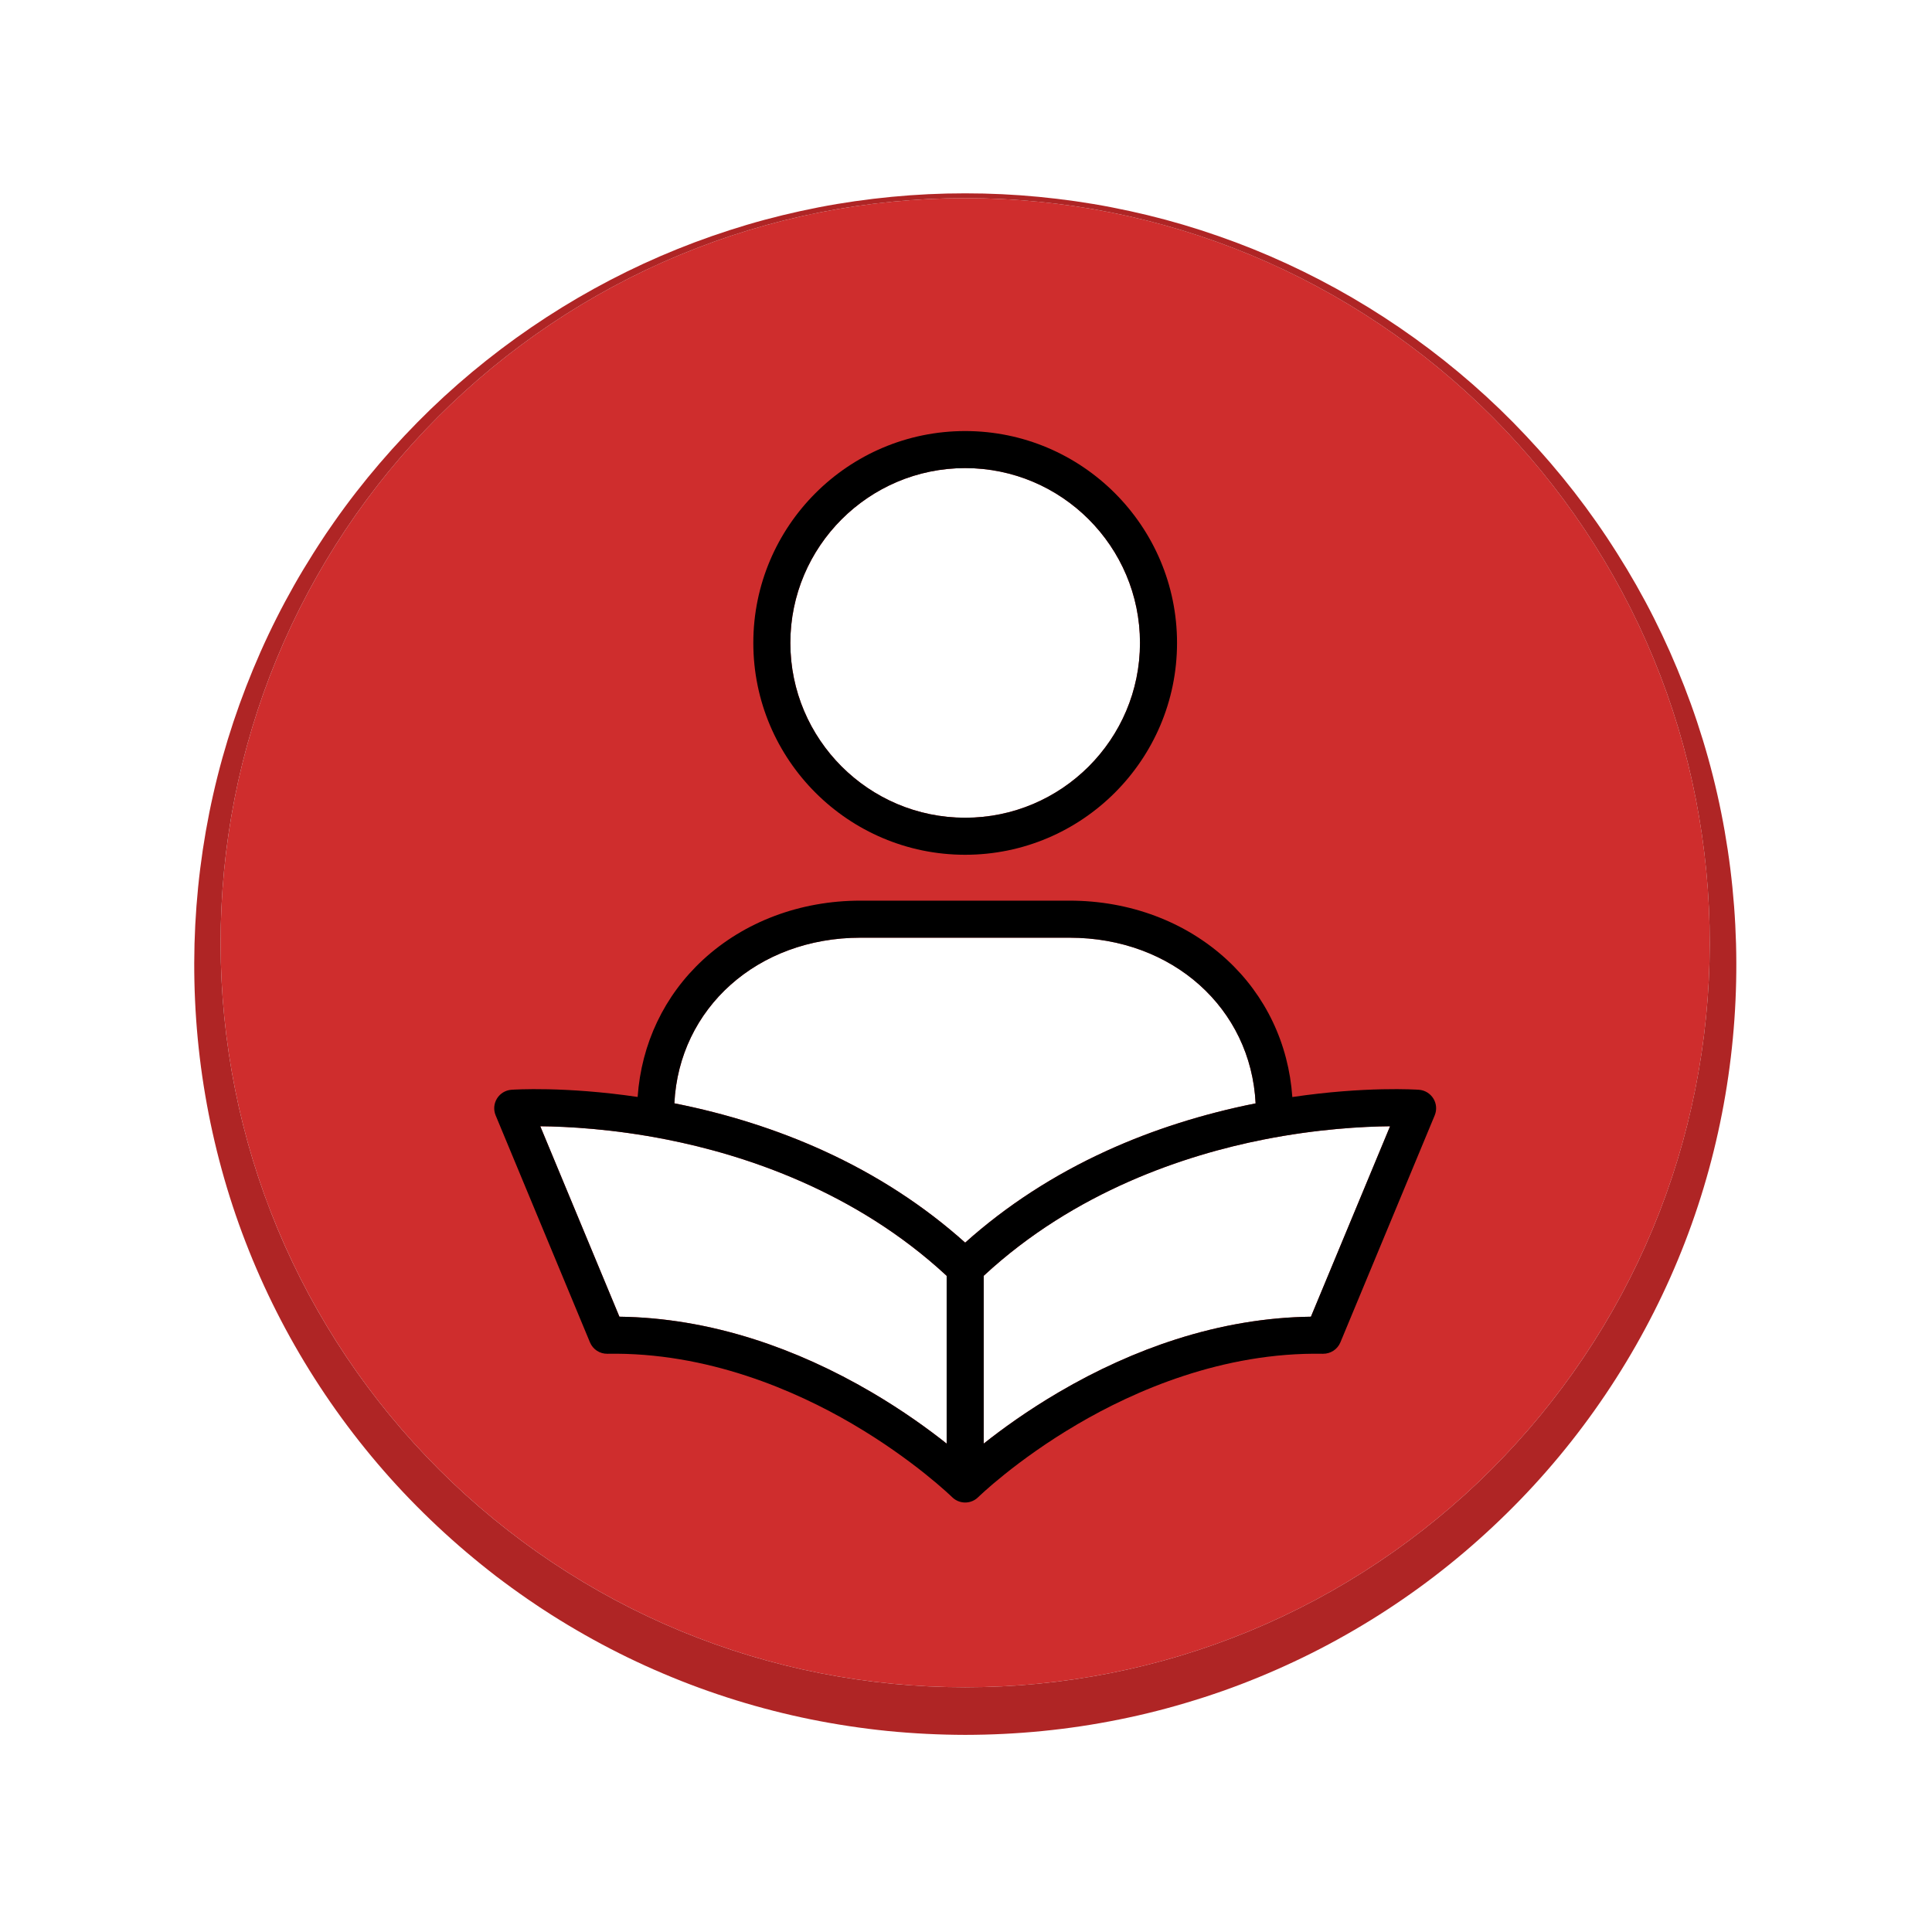 <svg xmlns="http://www.w3.org/2000/svg" xmlns:xlink="http://www.w3.org/1999/xlink" width="500" zoomAndPan="magnify" viewBox="0 0 375 375" height="500" preserveAspectRatio="xMidYMid meet" version="1.0"><defs><clipPath id="bd4ad952c6"><path d="M 37.5 37.5 L 337.5 37.5 L 337.5 336.75 L 37.5 336.75 Z M 37.5 37.5 " clip-rule="nonzero"/></clipPath></defs><path fill="#cf2d2d" d="M 187.34 90.855 C 206.051 90.855 221.27 106.078 221.27 124.789 C 221.27 143.5 206.051 158.719 187.34 158.719 C 168.629 158.719 153.41 143.5 153.41 124.789 C 153.41 106.078 168.629 90.855 187.34 90.855 Z M 159.871 223.367 C 150.926 219.289 141.18 216.188 130.895 214.152 C 131.805 195.703 147.023 182.004 167.012 182.004 L 207.602 182.004 C 227.59 182.004 242.809 195.715 243.715 214.164 C 233.453 216.207 223.73 219.297 214.809 223.367 C 204.543 228.051 195.32 234.039 187.34 241.195 C 179.359 234.039 170.137 228.051 159.871 223.367 Z M 183.746 280.203 C 180.227 277.41 175.289 273.82 169.191 270.242 C 161.734 265.867 154.078 262.406 146.422 259.961 C 137.637 257.152 128.836 255.676 120.23 255.57 L 104.867 218.605 C 110.105 218.656 118.965 219.117 129.41 221.184 C 144.473 224.156 165.984 231.16 183.746 247.637 Z M 228.258 259.961 C 220.605 262.406 212.945 265.867 205.488 270.242 C 199.391 273.82 194.453 277.41 190.934 280.203 L 190.934 247.637 C 208.695 231.16 230.207 224.156 245.27 221.184 C 255.719 219.117 264.574 218.656 269.812 218.605 L 254.453 255.57 C 245.844 255.68 237.047 257.152 228.258 259.961 Z M 329.145 154.996 C 327.32 145.711 324.578 136.605 320.969 127.855 C 313.75 110.352 303.039 94.297 289.648 80.895 C 276.266 67.492 260.23 56.73 242.73 49.473 C 233.98 45.84 224.875 43.074 215.582 41.23 C 206.289 39.383 196.816 38.461 187.34 38.453 C 177.863 38.461 168.391 39.383 159.098 41.23 C 149.805 43.07 140.695 45.84 131.949 49.473 C 114.445 56.73 98.414 67.492 85.031 80.895 C 71.641 94.297 60.93 110.352 53.711 127.855 C 50.098 136.605 47.355 145.707 45.531 154.996 C 43.711 164.281 42.809 173.742 42.816 183.203 C 42.836 192.664 43.766 202.121 45.617 211.398 C 47.465 220.672 50.234 229.762 53.871 238.488 C 57.504 247.215 62 255.578 67.27 263.426 C 72.535 271.277 78.582 278.598 85.262 285.281 C 98.633 298.641 114.637 309.352 132.098 316.57 C 140.828 320.184 149.914 322.93 159.18 324.758 C 168.445 326.59 177.895 327.496 187.34 327.496 C 196.785 327.496 206.234 326.586 215.496 324.754 C 224.766 322.93 233.852 320.184 242.578 316.57 C 260.043 309.352 276.043 298.641 289.418 285.281 C 296.102 278.598 302.141 271.273 307.406 263.426 C 312.676 255.578 317.176 247.211 320.809 238.484 C 324.441 229.762 327.211 220.672 329.059 211.398 C 330.91 202.121 331.84 192.664 331.863 183.203 C 331.871 173.742 330.969 164.281 329.145 154.996 " fill-opacity="1" fill-rule="nonzero"/><g clip-path="url(#bd4ad952c6)"><path fill="#af2525" d="M 329.055 211.398 C 327.207 220.672 324.441 229.762 320.805 238.488 C 317.176 247.215 312.672 255.578 307.406 263.426 C 302.137 271.273 296.098 278.598 289.414 285.281 C 276.043 298.641 260.039 309.352 242.578 316.57 C 233.848 320.184 224.762 322.93 215.496 324.754 C 206.23 326.586 196.785 327.496 187.34 327.496 C 177.891 327.496 168.445 326.59 159.18 324.758 C 149.91 322.93 140.824 320.184 132.098 316.57 C 114.637 309.352 98.633 298.641 85.262 285.281 C 78.582 278.598 72.535 271.277 67.27 263.43 C 62 255.578 57.504 247.219 53.867 238.488 C 50.234 229.762 47.465 220.672 45.617 211.398 C 43.766 202.125 42.836 192.664 42.816 183.207 C 42.809 173.746 43.707 164.281 45.531 154.996 C 47.355 145.711 50.098 136.605 53.711 127.855 C 60.93 110.355 71.641 94.297 85.031 80.898 C 98.414 67.492 114.445 56.734 131.949 49.477 C 140.695 45.84 149.805 43.074 159.098 41.23 C 168.387 39.387 177.863 38.465 187.34 38.453 C 196.816 38.465 206.289 39.387 215.582 41.23 C 224.875 43.078 233.98 45.84 242.73 49.477 C 260.23 56.734 276.266 67.492 289.648 80.898 C 303.035 94.301 313.746 110.355 320.965 127.855 C 324.578 136.605 327.32 145.711 329.141 154.996 C 330.965 164.281 331.867 173.746 331.859 183.207 C 331.84 192.664 330.906 202.125 329.055 211.398 Z M 336.965 183.207 C 336.691 173.418 335.477 163.676 333.324 154.168 C 332.25 149.418 330.938 144.723 329.402 140.109 C 327.867 135.5 326.098 130.973 324.137 126.539 C 322.172 122.109 319.992 117.781 317.602 113.578 C 316.41 111.477 315.164 109.406 313.871 107.367 C 313.555 106.848 313.227 106.344 312.895 105.844 L 311.902 104.324 C 311.578 103.82 311.234 103.324 310.891 102.828 L 309.863 101.34 C 307.094 97.387 304.133 93.578 301 89.926 C 300.219 89.012 299.41 88.117 298.617 87.215 L 296.176 84.566 L 293.676 81.965 L 291.113 79.43 C 277.273 66.098 260.922 55.492 243.203 48.34 C 238.77 46.555 234.258 44.988 229.68 43.625 C 225.102 42.27 220.461 41.152 215.777 40.242 C 211.098 39.332 206.367 38.664 201.621 38.207 C 196.875 37.75 192.105 37.523 187.34 37.527 C 182.57 37.523 177.801 37.75 173.055 38.207 C 168.309 38.664 163.582 39.332 158.898 40.242 C 154.219 41.156 149.574 42.273 145 43.629 C 140.422 44.988 135.906 46.559 131.477 48.344 C 113.758 55.496 97.41 66.109 83.574 79.441 C 76.68 86.125 70.363 93.445 64.832 101.352 L 63.805 102.84 C 63.461 103.332 63.117 103.828 62.793 104.336 L 61.801 105.852 C 61.469 106.355 61.141 106.859 60.824 107.379 C 59.539 109.418 58.285 111.484 57.094 113.59 C 54.711 117.793 52.527 122.121 50.562 126.551 C 48.602 130.984 46.844 135.512 45.305 140.121 C 43.773 144.734 42.461 149.422 41.387 154.176 C 39.234 163.68 38.023 173.422 37.754 183.207 C 37.496 192.988 38.176 202.836 39.832 212.543 C 41.484 222.25 44.09 231.828 47.66 241.062 C 54.781 259.539 65.684 276.641 79.551 290.996 C 83.02 294.578 86.664 298 90.473 301.234 C 91.434 302.031 92.383 302.844 93.359 303.625 C 94.336 304.398 95.309 305.191 96.301 305.949 C 97.305 306.695 98.297 307.461 99.312 308.188 L 100.836 309.277 C 101.348 309.641 101.855 310.008 102.375 310.355 L 103.93 311.41 C 104.449 311.762 104.961 312.113 105.492 312.445 L 107.07 313.465 C 107.598 313.805 108.125 314.141 108.664 314.461 C 110.793 315.773 112.957 317.039 115.152 318.246 C 119.543 320.664 124.059 322.863 128.68 324.82 C 137.91 328.75 147.555 331.738 157.402 333.734 C 162.328 334.727 167.301 335.48 172.301 335.984 C 177.297 336.477 182.32 336.727 187.34 336.738 C 197.379 336.727 207.43 335.746 217.277 333.746 C 222.199 332.758 227.074 331.508 231.871 330.016 C 233.078 329.664 234.262 329.25 235.453 328.859 C 236.652 328.477 237.824 328.031 239.008 327.613 C 240.195 327.199 241.355 326.719 242.527 326.27 C 243.699 325.824 244.848 325.32 246.008 324.84 C 250.625 322.875 255.148 320.691 259.535 318.27 C 263.93 315.852 268.199 313.227 272.32 310.383 C 280.574 304.715 288.215 298.195 295.156 291.023 C 309.031 276.676 319.938 259.559 327.059 241.082 C 334.203 222.598 337.496 202.777 336.965 183.207 " fill-opacity="1" fill-rule="nonzero"/></g><path fill="#000000" d="M 187.34 158.723 C 168.629 158.723 153.406 143.5 153.406 124.789 C 153.406 106.078 168.629 90.859 187.34 90.859 C 206.051 90.859 221.27 106.078 221.27 124.789 C 221.27 143.5 206.051 158.723 187.34 158.723 Z M 187.34 83.668 C 164.664 83.668 146.219 102.113 146.219 124.789 C 146.219 147.465 164.664 165.91 187.34 165.91 C 210.012 165.91 228.461 147.465 228.461 124.789 C 228.461 102.113 210.012 83.668 187.34 83.668 " fill-opacity="1" fill-rule="nonzero"/><path fill="#000000" d="M 254.449 255.57 C 245.844 255.68 237.043 257.152 228.258 259.961 C 220.602 262.406 212.941 265.867 205.488 270.242 C 199.391 273.82 194.453 277.41 190.934 280.203 L 190.934 247.637 C 208.695 231.164 230.207 224.16 245.27 221.184 C 255.719 219.117 264.57 218.656 269.812 218.605 Z M 187.34 241.195 C 179.359 234.039 170.137 228.051 159.871 223.367 C 150.926 219.289 141.18 216.188 130.895 214.152 C 131.805 195.703 147.023 182.008 167.008 182.008 L 207.598 182.008 C 227.586 182.008 242.809 195.715 243.715 214.164 C 233.453 216.207 223.73 219.297 214.809 223.367 C 204.543 228.051 195.32 234.039 187.34 241.195 Z M 183.746 280.203 C 180.227 277.41 175.289 273.82 169.191 270.242 C 161.734 265.867 154.074 262.406 146.422 259.961 C 137.637 257.152 128.836 255.68 120.227 255.57 L 104.867 218.605 C 110.105 218.656 118.965 219.117 129.41 221.184 C 144.469 224.16 165.984 231.164 183.746 247.637 Z M 278.215 213.223 C 277.605 212.238 276.562 211.605 275.41 211.523 C 274.934 211.492 265.031 210.832 250.84 212.934 C 250.121 202.605 245.68 193.23 238.141 186.281 C 230.117 178.891 219.27 174.816 207.598 174.816 L 167.008 174.816 C 155.336 174.816 144.488 178.891 136.465 186.281 C 128.93 193.227 124.484 202.598 123.766 212.918 C 109.617 210.836 99.742 211.492 99.27 211.523 C 98.117 211.605 97.07 212.238 96.465 213.223 C 95.855 214.203 95.758 215.422 96.203 216.488 L 114.512 260.551 C 115.078 261.914 116.418 262.793 117.895 262.766 C 137.352 262.418 154.457 269.957 165.379 276.34 C 177.352 283.34 184.75 290.535 184.816 290.605 C 184.824 290.609 184.828 290.613 184.828 290.613 C 184.906 290.688 184.988 290.762 185.07 290.828 C 185.09 290.844 185.113 290.859 185.129 290.875 C 185.195 290.926 185.262 290.973 185.328 291.02 C 185.355 291.035 185.383 291.055 185.41 291.074 C 185.48 291.117 185.551 291.16 185.625 291.199 C 185.645 291.211 185.668 291.223 185.691 291.234 C 185.773 291.281 185.859 291.316 185.949 291.359 C 185.957 291.359 185.961 291.359 185.969 291.363 C 186.039 291.395 186.109 291.418 186.18 291.441 C 186.219 291.453 186.262 291.473 186.305 291.484 C 186.371 291.504 186.438 291.516 186.504 291.535 C 186.555 291.543 186.602 291.559 186.645 291.57 C 186.711 291.582 186.777 291.59 186.84 291.598 C 186.891 291.605 186.941 291.617 186.992 291.621 C 187.074 291.629 187.164 291.629 187.25 291.633 C 187.277 291.633 187.309 291.637 187.34 291.637 C 187.371 291.637 187.398 291.633 187.426 291.633 C 187.516 291.629 187.602 291.629 187.688 291.621 C 187.738 291.617 187.789 291.605 187.836 291.598 C 187.902 291.59 187.969 291.582 188.031 291.57 C 188.082 291.559 188.129 291.543 188.176 291.535 C 188.246 291.516 188.309 291.504 188.375 291.484 C 188.418 291.473 188.461 291.453 188.508 291.438 C 188.574 291.414 188.645 291.391 188.711 291.363 C 188.715 291.359 188.723 291.359 188.73 291.359 C 188.82 291.316 188.906 291.281 188.988 291.234 C 189.012 291.223 189.031 291.211 189.051 291.199 C 189.125 291.16 189.195 291.117 189.27 291.074 C 189.293 291.055 189.32 291.035 189.348 291.02 C 189.418 290.973 189.484 290.926 189.547 290.875 C 189.57 290.859 189.59 290.844 189.609 290.828 C 189.691 290.762 189.773 290.688 189.848 290.613 C 189.852 290.613 189.855 290.609 189.859 290.605 C 189.934 290.535 197.199 283.441 209.125 276.445 C 220.086 270.012 237.246 262.414 256.785 262.766 C 258.258 262.785 259.602 261.914 260.168 260.551 L 278.477 216.488 C 278.918 215.422 278.824 214.203 278.215 213.223 " fill-opacity="1" fill-rule="nonzero"/></svg>